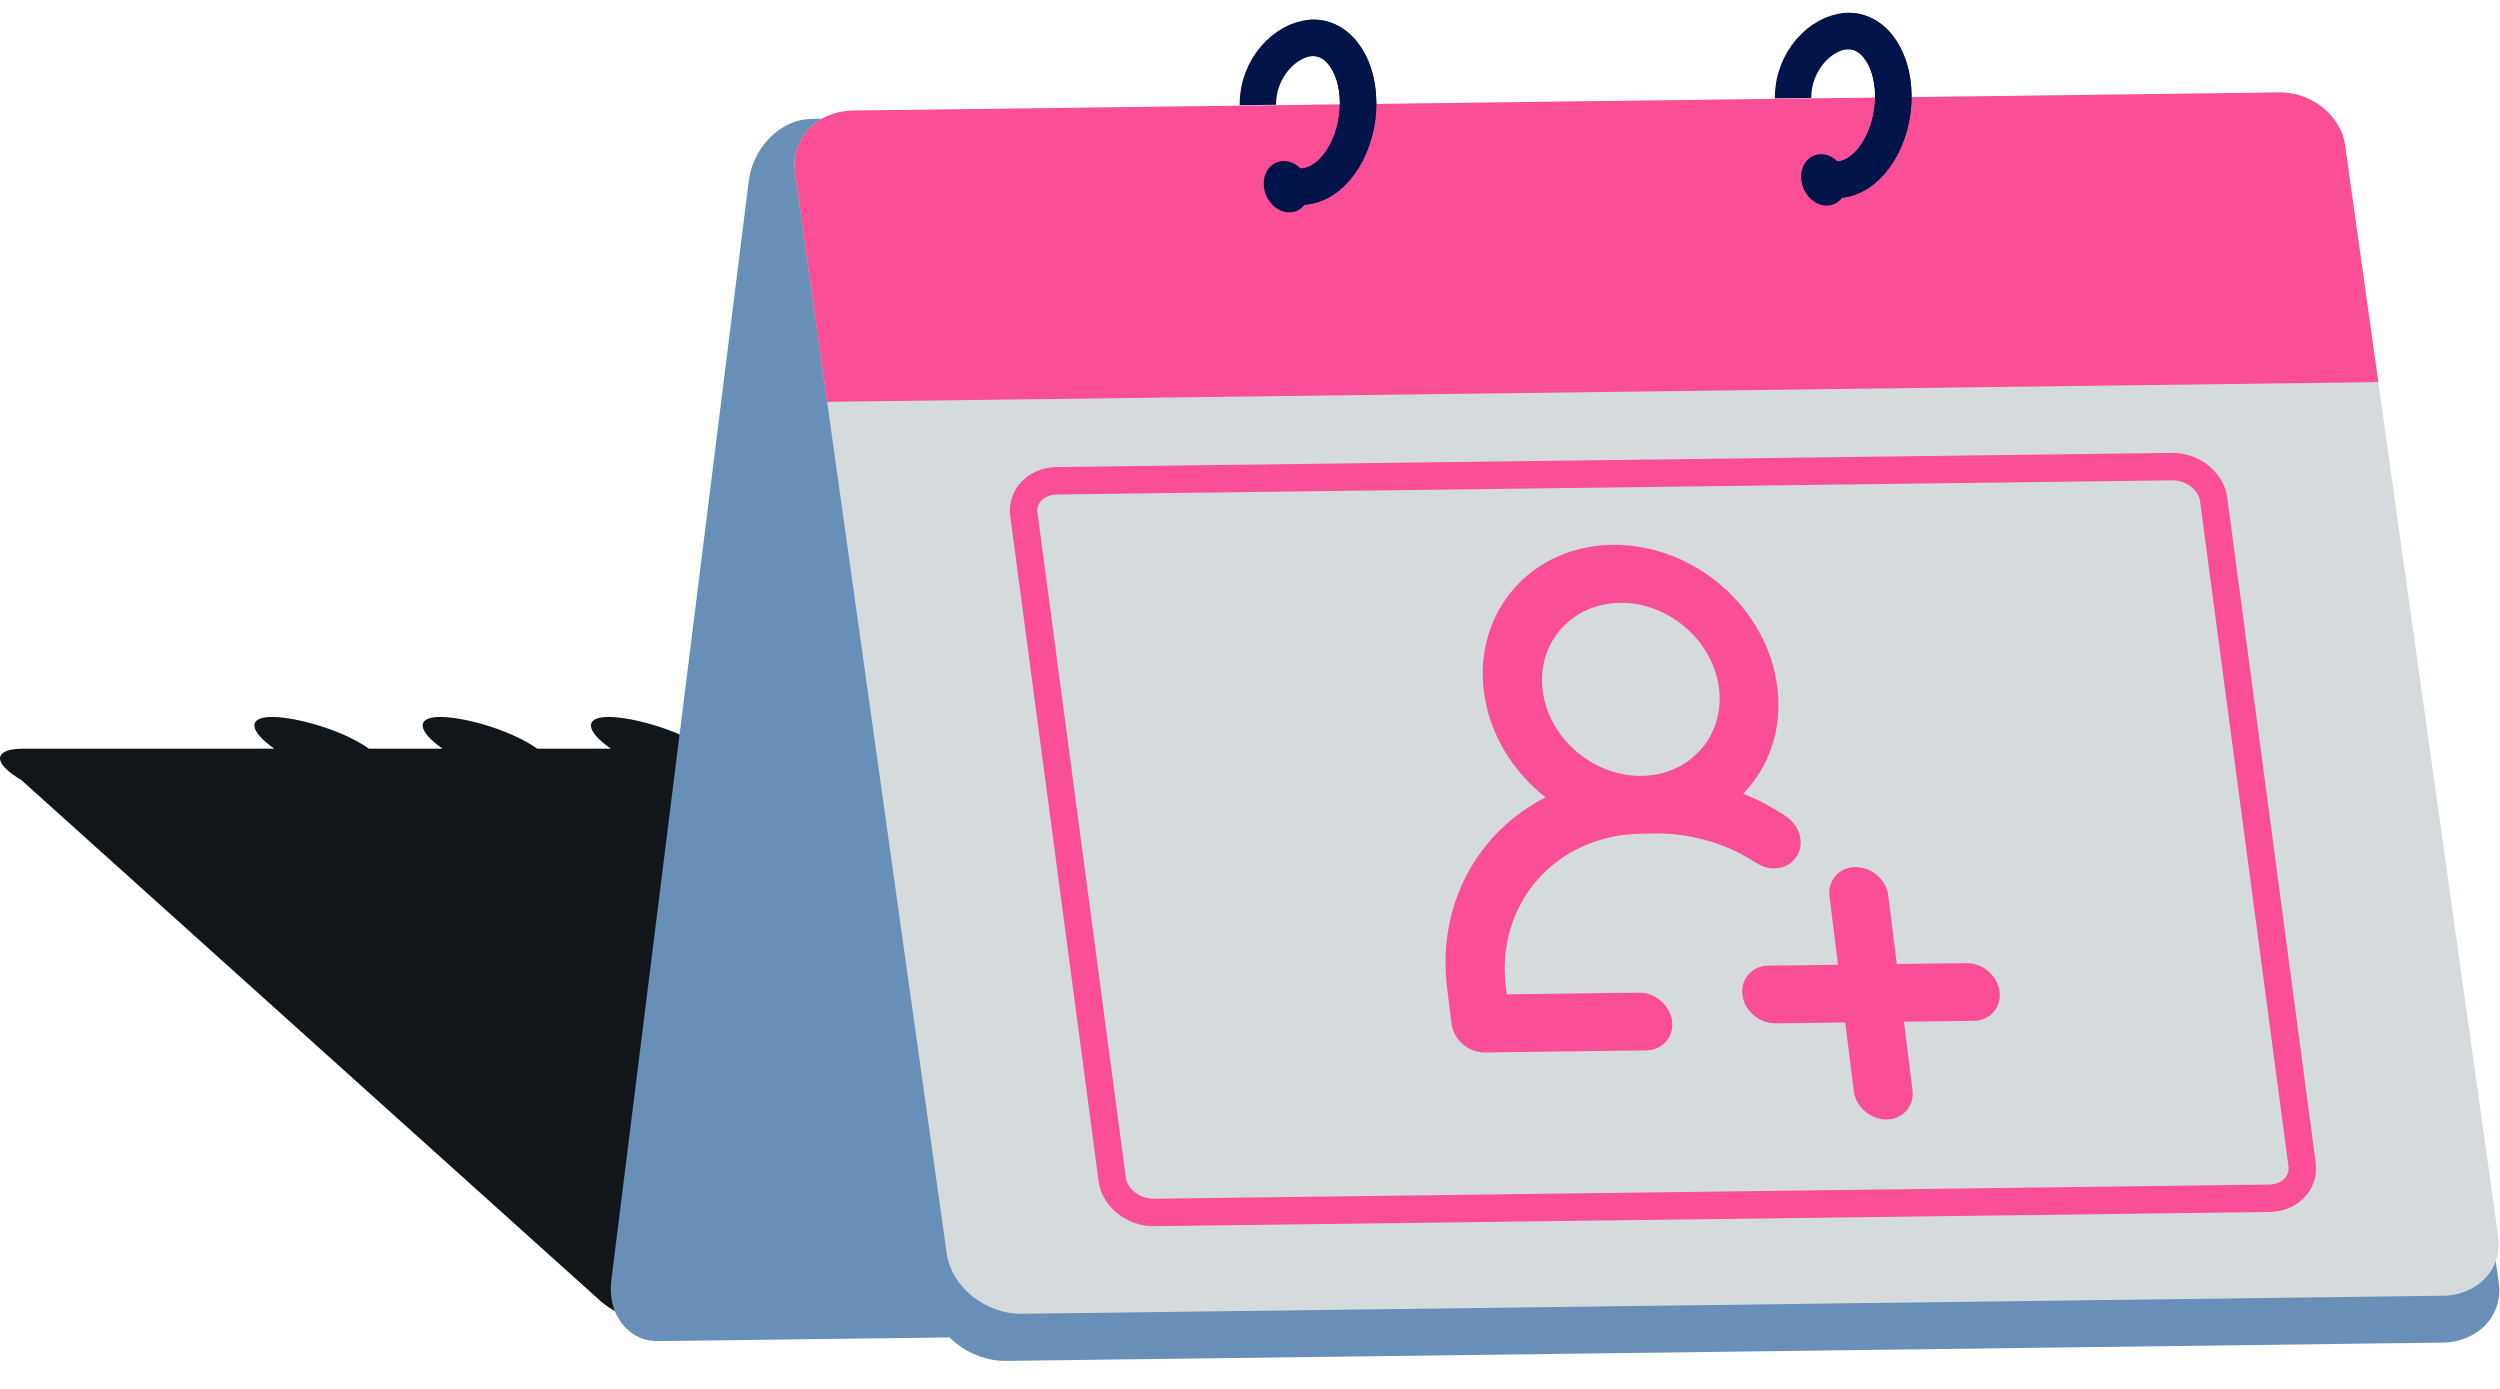 <svg width="45" height="25" viewBox="0 0 45 25" fill="none" xmlns="http://www.w3.org/2000/svg">
<path d="M37.07 23.439L30.716 19.456L25.13 15.954L21.899 13.93C21.739 13.829 21.531 13.736 21.31 13.66C20.984 13.548 20.63 13.476 20.361 13.476H15.721V13.472C15.282 13.157 14.458 12.913 14.003 12.905C13.542 12.898 13.558 13.149 14.024 13.476H12.692V13.472C12.253 13.157 11.429 12.913 10.974 12.905C10.513 12.898 10.529 13.149 10.995 13.476H9.663V13.472C9.224 13.157 8.4 12.913 7.945 12.905C7.484 12.898 7.5 13.149 7.966 13.476H6.634V13.472C6.195 13.157 5.371 12.913 4.916 12.905C4.455 12.898 4.471 13.149 4.937 13.476H0.419C0.083 13.476 -0.053 13.575 0.019 13.723C0.051 13.789 0.122 13.865 0.237 13.946C0.255 13.959 0.275 13.972 0.296 13.985C0.304 13.99 0.31 13.995 0.318 14L0.392 14.046C0.393 14.046 0.393 14.047 0.395 14.049C0.4 14.054 0.405 14.059 0.41 14.064L10.595 23.226L10.805 23.415C11.127 23.705 11.803 23.94 12.314 23.94H36.975C37.467 23.94 37.509 23.715 37.067 23.439H37.07Z" fill="#101619"/>
<path d="M36.093 2.252C35.966 2.021 35.739 1.872 35.46 1.876L30.605 1.938L30.611 1.931C30.614 1.906 30.616 1.881 30.618 1.856L28.85 1.879C28.844 1.906 28.836 1.933 28.83 1.96L27.436 1.978L27.442 1.971C27.446 1.946 27.447 1.922 27.449 1.897L25.681 1.919C25.675 1.946 25.667 1.973 25.662 2.001L24.268 2.018L24.274 2.011C24.277 1.986 24.278 1.962 24.28 1.937L22.513 1.959C22.506 1.986 22.499 2.013 22.493 2.041L21.099 2.059L21.105 2.052C21.108 2.027 21.11 2.002 21.112 1.977L19.344 2C19.337 2.027 19.33 2.054 19.324 2.081L14.598 2.141C14.293 2.145 14.001 2.305 13.79 2.552C13.649 2.717 13.545 2.921 13.497 3.144C13.491 3.171 13.487 3.199 13.483 3.227C13.481 3.237 13.479 3.247 13.477 3.258L11.054 22.644L11.004 23.043C10.927 23.656 11.305 24.147 11.848 24.14L32.627 23.876C33.143 23.869 33.62 23.392 33.693 22.81L33.743 22.41L35.054 11.925L36.155 3.118L36.191 2.821C36.218 2.607 36.179 2.41 36.093 2.252L36.093 2.252Z" fill="#688FB7"/>
<path d="M43.966 24.167L18.12 24.496C17.445 24.505 16.828 24.01 16.74 23.39L13.966 3.685C13.879 3.067 14.356 2.557 15.03 2.549L40.979 2.219C41.563 2.211 42.099 2.64 42.174 3.176L44.978 23.088C45.06 23.676 44.606 24.159 43.966 24.167Z" fill="#688FB7"/>
<path d="M43.968 23.323L18.405 23.648C17.737 23.657 17.127 23.169 17.04 22.558L14.31 3.113C14.224 2.502 14.695 2 15.363 1.991L41.028 1.665C41.606 1.657 42.135 2.08 42.21 2.609L44.968 22.259C45.05 22.839 44.602 23.316 43.968 23.324" fill="#D5DADD"/>
<path d="M42.809 6.878L14.888 7.233L14.31 3.112C14.224 2.501 14.695 1.999 15.363 1.99L41.028 1.664C41.606 1.656 42.135 2.079 42.21 2.608L42.809 6.878Z" fill="#FA4F96"/>
<path d="M40.845 21.569L20.772 21.824C20.401 21.829 20.064 21.563 20.02 21.232L18.43 9.263C18.386 8.931 18.651 8.659 19.022 8.654L39.095 8.399C39.466 8.394 39.803 8.66 39.846 8.991L41.437 20.96C41.481 21.292 41.216 21.564 40.845 21.569Z" stroke="#FA4F96" stroke-width="0.494" stroke-miterlimit="10"/>
<path d="M23.564 3.356C23.594 3.611 23.437 3.82 23.212 3.823C22.988 3.826 22.781 3.622 22.751 3.366C22.721 3.111 22.878 2.902 23.103 2.899C23.328 2.896 23.534 3.101 23.564 3.356Z" fill="#00144A"/>
<path d="M33.236 3.233C33.267 3.488 33.109 3.697 32.885 3.7C32.66 3.703 32.454 3.498 32.424 3.243C32.394 2.988 32.551 2.779 32.775 2.776C33 2.773 33.206 2.978 33.236 3.233Z" fill="#00144A"/>
<path d="M32.276 1.767C32.268 1.101 32.778 0.581 33.248 0.559C33.75 0.536 34.12 1.116 34.076 1.854C34.032 2.592 33.589 3.211 33.087 3.234" stroke="#00144A" stroke-width="0.656" stroke-miterlimit="10"/>
<path d="M22.642 1.89C22.634 1.224 23.144 0.704 23.614 0.682C24.116 0.659 24.486 1.239 24.442 1.977C24.398 2.715 23.954 3.334 23.453 3.357" stroke="#00144A" stroke-width="0.656" stroke-miterlimit="10"/>
<path d="M33.249 0.56C33.751 0.537 34.121 1.117 34.077 1.855C34.032 2.593 33.589 3.212 33.088 3.235" stroke="#00144A" stroke-width="0.656" stroke-miterlimit="10" stroke-linecap="round"/>
<path d="M23.615 0.682C24.117 0.659 24.487 1.239 24.443 1.977C24.398 2.715 23.955 3.334 23.454 3.357" stroke="#00144A" stroke-width="0.656" stroke-miterlimit="10" stroke-linecap="round"/>
<path d="M35.399 17.336L34.142 17.352L33.989 16.119C33.954 15.834 33.686 15.603 33.395 15.607C33.104 15.61 32.896 15.847 32.931 16.133L33.084 17.366L31.828 17.382C31.537 17.385 31.328 17.622 31.363 17.908C31.399 18.193 31.666 18.424 31.957 18.42L33.214 18.404L33.367 19.637C33.403 19.923 33.67 20.154 33.961 20.15C34.252 20.146 34.461 19.909 34.425 19.624L34.272 18.391L35.529 18.375C35.82 18.371 36.028 18.134 35.993 17.849C35.957 17.563 35.69 17.333 35.399 17.336Z" fill="#FA4F96"/>
<path d="M32.113 14.668L31.891 14.535C31.727 14.439 31.558 14.357 31.377 14.288C31.841 13.808 32.087 13.129 31.992 12.37C31.814 10.935 30.486 9.789 29.024 9.807C27.562 9.826 26.531 11.009 26.709 12.444C26.803 13.203 27.226 13.886 27.82 14.353C26.599 14.973 25.862 16.283 26.048 17.782L26.129 18.431C26.165 18.716 26.432 18.947 26.723 18.944L29.633 18.907C29.924 18.903 30.133 18.666 30.097 18.381C30.061 18.095 29.794 17.864 29.503 17.868L27.122 17.898L27.106 17.768C26.918 16.262 28.01 15.026 29.544 15.007L29.808 15.003C30.357 14.996 30.959 15.151 31.422 15.418L31.637 15.546C31.902 15.705 32.218 15.636 32.353 15.393C32.488 15.152 32.383 14.834 32.118 14.675L32.111 14.668L32.113 14.668ZM29.161 10.851C30.034 10.84 30.835 11.532 30.942 12.388C31.048 13.245 30.421 13.955 29.548 13.966C28.676 13.977 27.874 13.285 27.768 12.428C27.661 11.572 28.288 10.862 29.161 10.851Z" fill="#FA4F96"/>
</svg>
